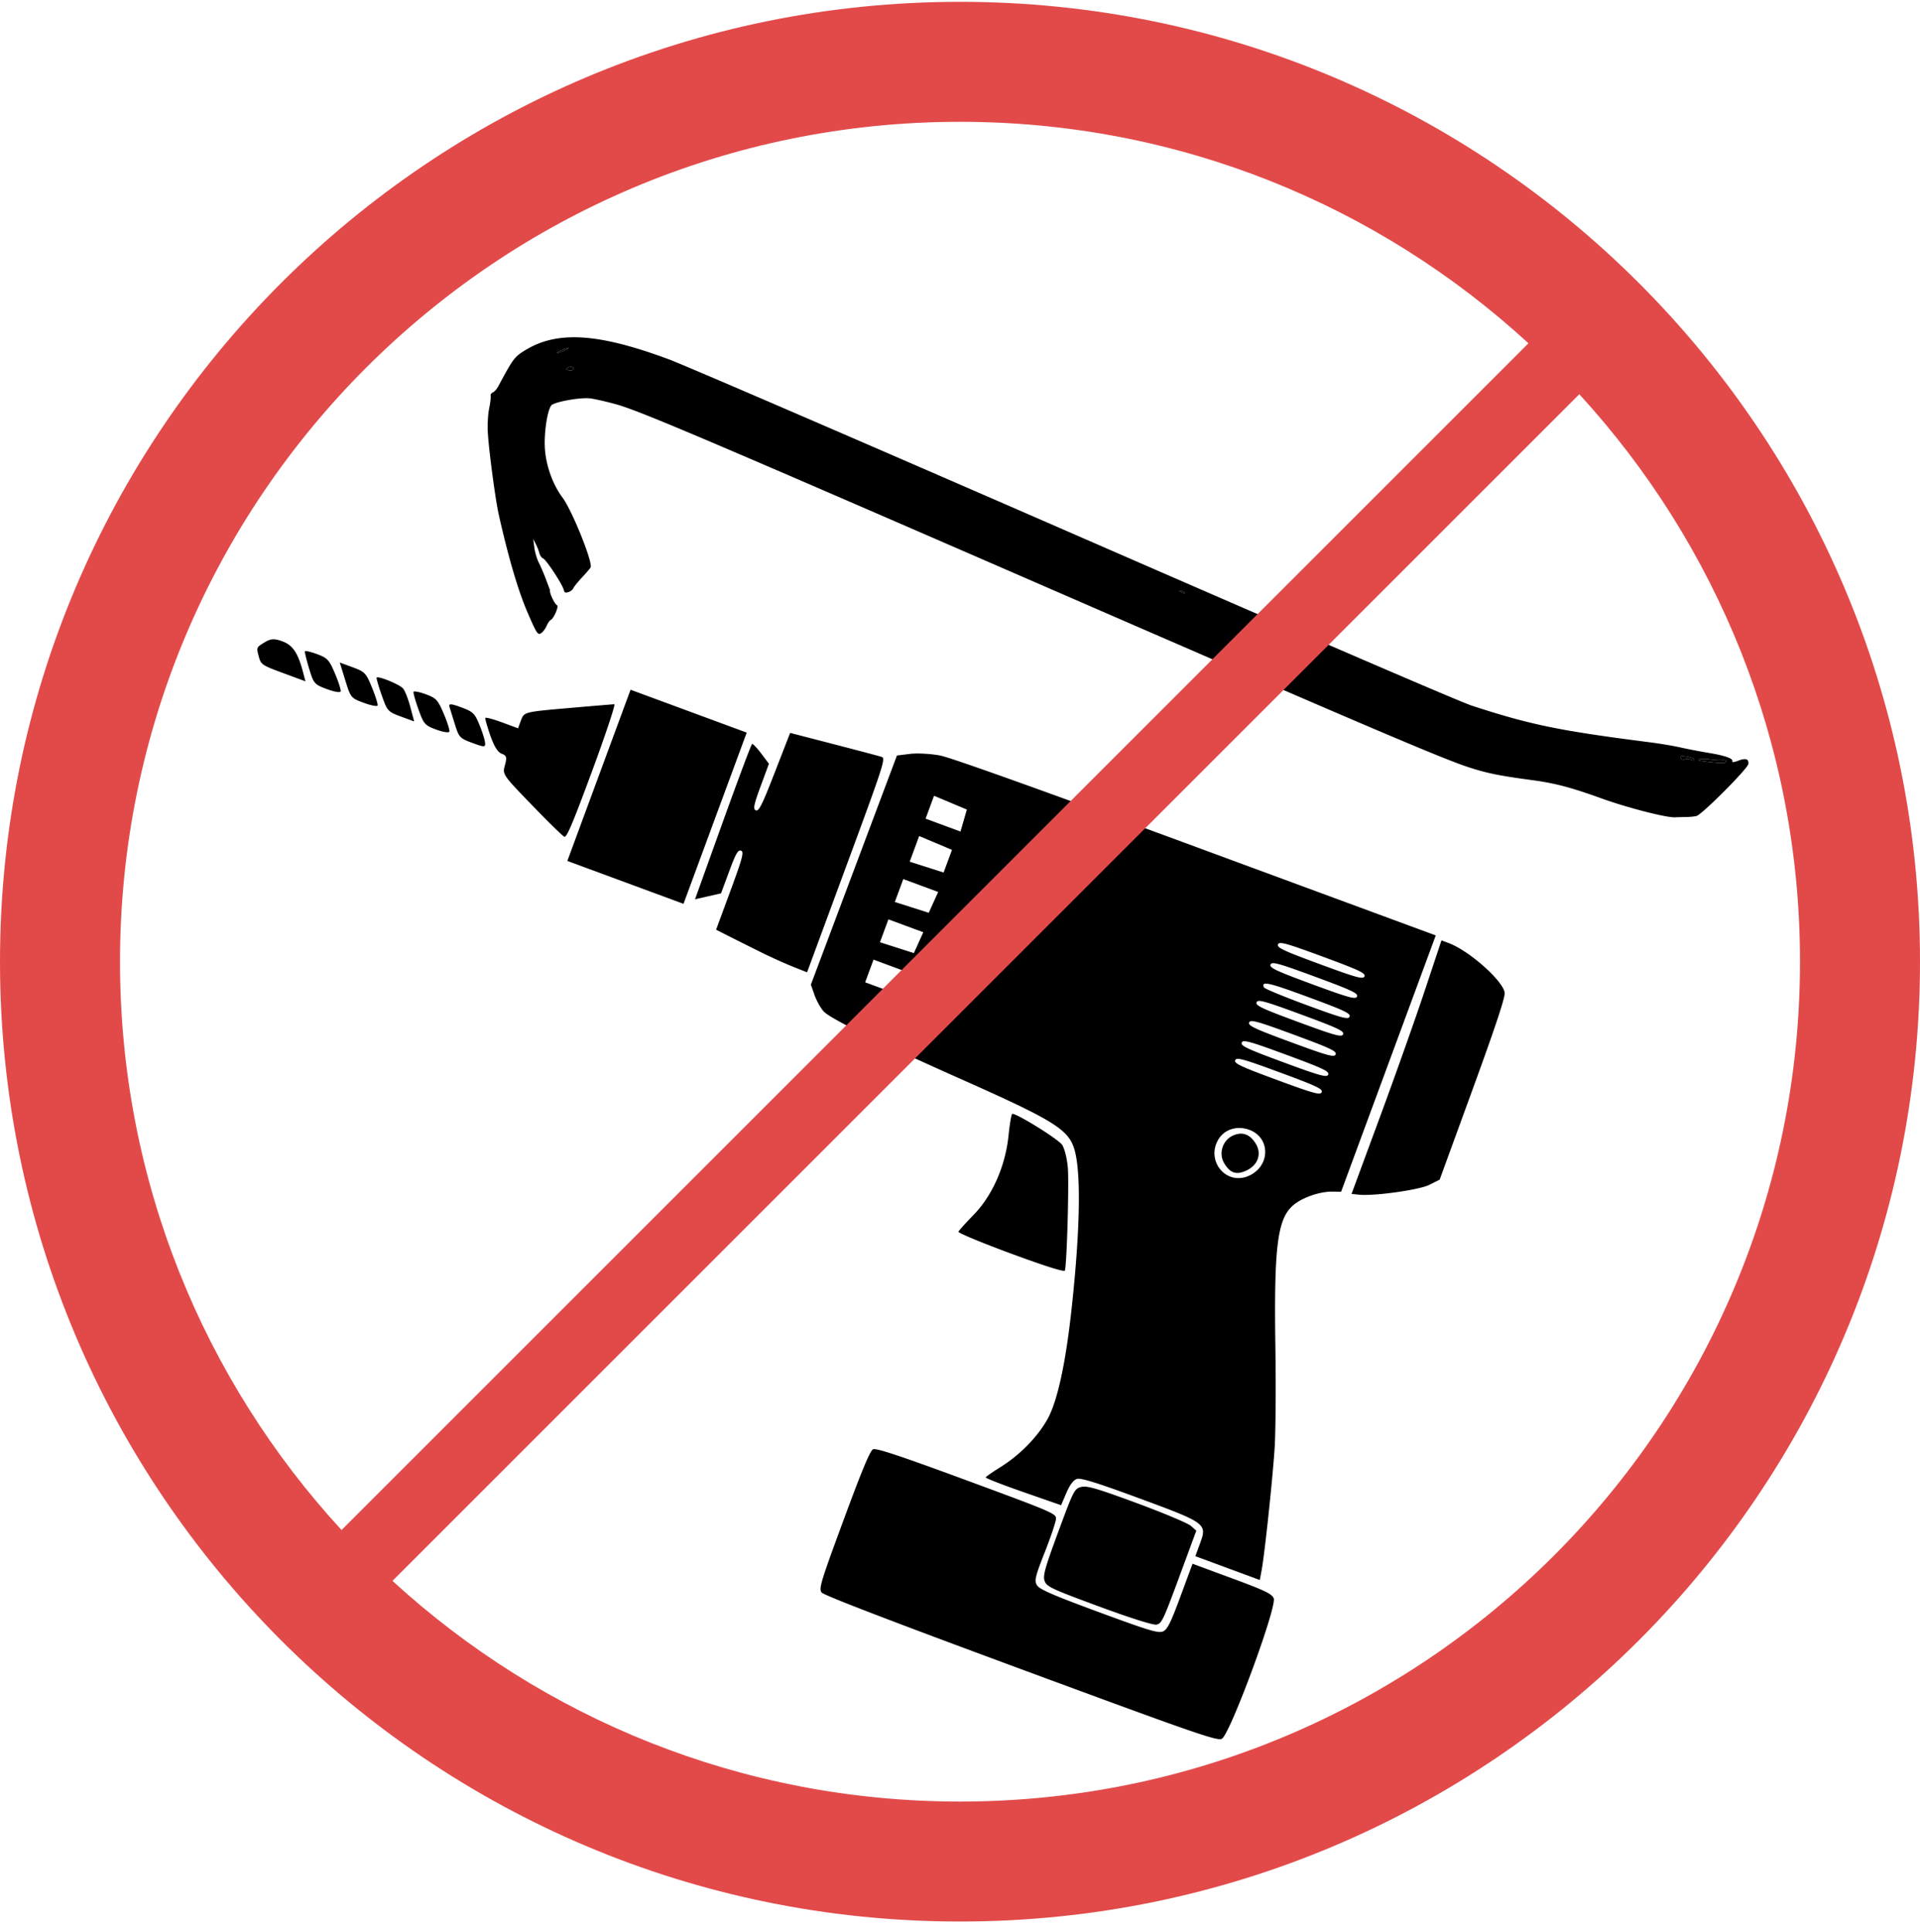 <svg width="160" height="161" fill="none" xmlns="http://www.w3.org/2000/svg"><path d="M68.475 132.734c-.257-.317-.099-.84 1.83-6.065 1.538-4.168 2.203-5.762 2.45-5.879.253-.119 2.274.553 7.804 2.594 7.233 2.67 7.462 2.769 7.439 3.214-.013.253-.435 1.506-.938 2.785-.812 2.066-.882 2.374-.634 2.756.218.335 1.355.826 5.169 2.234 4.17 1.54 4.955 1.774 5.335 1.595.358-.17.64-.737 1.446-2.924l1.002-2.713 3.281 1.212c2.708.999 3.316 1.289 3.483 1.66.303.674-3.659 11.406-4.327 11.721-.398.188-2.197-.437-16.752-5.816-10.692-3.952-16.403-6.146-16.588-6.374zm18.583-.948c-.169-.433.002-1.054 1.127-4.101 1.282-3.474 1.345-3.597 1.904-3.75.476-.129 1.297.108 4.639 1.342 2.233.824 4.264 1.678 4.513 1.898l.452.4-1.432 3.88c-1.337 3.621-1.464 3.884-1.91 3.95-.287.042-2.211-.569-4.786-1.52-3.911-1.444-4.326-1.637-4.507-2.099zm-4.916-8.653c.023-.064.58-.451 1.236-.86 1.586-.989 3.034-2.457 3.882-3.938.84-1.466 1.535-4.62 2.04-9.255.734-6.737.804-11.611.19-13.42-.526-1.557-1.826-2.349-9.317-5.68-6.856-3.047-11.002-5.091-11.537-5.687-.255-.283-.598-.9-.763-1.37l-.3-.856 3.587-9.55 3.586-9.55 1.103-.135c.607-.075 1.742-.01 2.522.143.895.176 8.768 2.992 21.346 7.634l19.929 7.355-3.944 10.682-3.943 10.681-.736-.009c-1.014-.012-2.426.466-3.188 1.079-1.38 1.111-1.677 3.384-1.553 11.858.049 3.296.022 7.06-.059 8.363-.157 2.515-.826 8.829-1.084 10.231l-.155.837-2.687-.992-2.687-.992.383-1.037c.617-1.671.556-1.716-5.046-3.784-3.483-1.286-4.874-1.72-5.198-1.621-.291.088-.594.488-.884 1.164l-.441 1.029-3.163-1.102c-1.74-.605-3.143-1.154-3.12-1.218zm21.895-25.12c1.825-.78 1.871-3.183.074-3.847-.992-.366-2.032-.06-2.546.748-1.128 1.777.573 3.91 2.472 3.1zm-2.019-1.06c-.493-.82-.131-1.94.752-2.319.776-.333 1.404-.099 1.887.705.5.83.173 1.765-.774 2.212-.85.4-1.363.236-1.865-.598zM75.329 81.992l.349-.945-1.442-.532-1.442-.532-.348.944-.349.944 1.442.533 1.442.532.348-.944zm1.22-3.425l.392-.868-1.454-.537-1.453-.537-.352.954-.352.954 1.413.451 1.413.452.393-.869zm33.593 12.46c.099-.267-.421-.513-3.488-1.645-3.067-1.132-3.622-1.283-3.721-1.016-.099.268.422.514 3.489 1.646 3.066 1.132 3.621 1.284 3.72 1.016zm.543-1.468c.098-.268-.422-.513-3.489-1.646-3.066-1.132-3.622-1.283-3.72-1.015-.099.267.421.513 3.488 1.645 3.067 1.132 3.622 1.284 3.721 1.016zm-32.897-14.35l.393-.868-1.454-.537-1.454-.536-.352.954-.352.954 1.413.45 1.413.452.393-.869zm33.516 12.671c.099-.268-.421-.513-3.488-1.645-3.067-1.132-3.622-1.284-3.721-1.016-.099.268.422.513 3.489 1.645 3.066 1.132 3.621 1.284 3.72 1.016zm.62-1.679c.099-.268-.422-.513-3.488-1.645-3.067-1.132-3.622-1.284-3.721-1.016-.099.268.422.513 3.488 1.645 3.067 1.132 3.622 1.284 3.721 1.016zm-32.94-14.425l.348-.944-1.367-.575-1.368-.576-.394 1.069-.395 1.068 1.414.451 1.413.451.349-.944zm33.482 12.956c.099-.267-.421-.513-3.488-1.645-3.292-1.215-3.898-1.347-3.648-.79.047.105 1.646.766 3.553 1.47 2.944 1.087 3.485 1.233 3.583.965zm.62-1.678c.099-.268-.422-.514-3.488-1.646-3.067-1.132-3.622-1.284-3.721-1.016-.099.268.422.514 3.488 1.646 3.067 1.132 3.622 1.283 3.721 1.016zm-32.78-14.665l.266-.915-1.368-.575-1.367-.575-.352.954-.353.953 1.454.537 1.454.537.266-.916zm33.4 12.986c.099-.268-.422-.513-3.489-1.646-3.066-1.132-3.621-1.283-3.72-1.015-.099.267.421.513 3.488 1.645 3.067 1.132 3.622 1.284 3.721 1.016zm-33.835 21.282c.037-.099.598-.724 1.247-1.387 1.579-1.615 2.668-4.086 2.928-6.642.097-.948.233-1.752.303-1.787.249-.124 3.784 2.059 4.15 2.563.205.281.424 1.147.487 1.925.11 1.358-.085 8.127-.247 8.566-.05.137-1.65-.367-4.507-1.422-2.435-.899-4.398-1.716-4.361-1.816zm35.116-9.538c1.298-3.514 2.983-8.269 3.746-10.565l1.388-4.176.586.216c1.706.63 4.552 3.15 4.682 4.147.049.372-.774 2.851-2.673 8.058l-2.744 7.52-.863.434c-.838.423-4.61.95-5.861.82l-.619-.065 2.358-6.39zM63.326 79.322c-.87-.432-2.048-1.022-2.618-1.31l-1.035-.523 1.195-3.238c1.01-2.737 1.147-3.255.886-3.351-.251-.093-.436.23-.988 1.721l-.68 1.836-1.084.247-1.084.246 2.317-6.444c1.275-3.545 2.371-6.47 2.437-6.5.065-.032.408.327.762.797l.643.853-.696 1.886c-.562 1.522-.638 1.908-.393 1.998.252.094.52-.443 1.58-3.172l1.277-3.284 3.632.94c1.997.518 3.796.994 3.997 1.06.344.11.16.676-2.926 9.036l-3.292 8.918-1.174-.465a44.456 44.456 0 0 1-2.756-1.25zm-13.414-14.7l2.634-7.136 4.84 1.787 4.84 1.787-2.633 7.135-2.634 7.135-4.84-1.787-4.84-1.787 2.633-7.135zM44.32 67.09c-2.444-2.53-2.455-2.545-2.242-3.316.179-.65.135-.804-.27-.953-.326-.121-.634-.614-.948-1.516-.255-.735-.443-1.395-.417-1.465.026-.071.65.094 1.386.365l1.34.495.253-.681c.251-.674.297-.685 3.912-1 2.011-.176 3.749-.321 3.86-.324.113-.002-.722 2.506-1.854 5.575-1.599 4.33-2.116 5.554-2.312 5.47-.14-.06-1.358-1.252-2.708-2.65zM21.556 54.687c-.19-.728-.19-.729.471-1.137.527-.326.834-.346 1.502-.099.875.323 1.306.97 1.734 2.604l.191.73-1.853-.685c-1.79-.66-1.86-.71-2.045-1.413zm4.202 1.03c-.217-.719-.375-1.362-.35-1.43.026-.07.48.035 1.009.23.872.322 1.013.475 1.504 1.632.297.703.507 1.37.465 1.483-.042.114-.561.023-1.154-.201-1.044-.395-1.09-.45-1.474-1.714zm3.015.981l-.459-1.48 1.079.398c1.018.376 1.109.471 1.61 1.7.291.716.5 1.383.463 1.482-.036.1-.554.001-1.15-.219-1.07-.395-1.09-.42-1.543-1.88zm3.04 1.259c-.26-.743-.454-1.405-.43-1.47.073-.196 1.902.546 2.205.894.154.176.425.867.603 1.534l.324 1.214-1.114-.41c-1.08-.4-1.127-.451-1.587-1.762zm3.061 1.172c-.258-.718-.445-1.377-.413-1.464.03-.087.49.002 1.019.197.872.322 1.012.475 1.503 1.633.298.702.508 1.37.466 1.483-.042.114-.532.038-1.09-.168-.955-.352-1.041-.45-1.485-1.68zm3.034 1.24c-.197-.63-.403-1.297-.458-1.48-.077-.259.15-.244.983.064.974.36 1.124.5 1.5 1.407.23.554.446 1.224.48 1.489.06.447-.015.452-1.042.073-1.056-.39-1.122-.46-1.463-1.554zM47.7 30.846c.243-.168-.036-.374-.316-.233-.219.109-.227.152-.047.232.123.053.285.054.362 0zm-.73-1.604c.27-.115.458-.223.419-.24-.04-.017-.292.063-.562.178-.269.114-.457.222-.418.24.039.017.291-.063.56-.178zm51.727 20.14a.598.598 0 0 0-.355-.155c-.115-.004-.05.064.146.15.195.085.29.088.21.006zm41.737 13.902c.147-.057.215-.049.603.075.095.03.153.003.129-.06-.073-.187-1.153-.39-1.129-.212.028.196.191.277.397.197zm2.56.282c.424.045.795.025.825-.044.07-.159-.014-.195-.394-.17-.167.011-.614-.019-.994-.067s-.753-.044-.83.01c-.143.097-.022.121 1.393.271z" fill="#000"/><path fill-rule="evenodd" clip-rule="evenodd" d="M43.916 50.939c-.754-1.765-1.574-4.57-2.353-8.048-.282-1.26-.82-5.286-.912-6.837-.037-.623.011-1.52.108-1.991.097-.472.154-.95.128-1.062-.027-.111.055-.243.18-.292.127-.05.334-.283.46-.52 1.228-2.29 1.342-2.443 2.207-2.979 2.696-1.67 6.11-1.455 12.05.757 1.31.488 16.544 7.065 33.85 14.615 20.183 8.805 32.024 13.909 33.024 14.234 4.916 1.602 7.274 2.086 14.93 3.065.751.096 1.852.282 2.446.415.595.132 1.65.336 2.345.452 1.425.238 2.08.475 1.976.713-.039.089.171.067.468-.049.637-.248.92-.164.875.259-.041.383-3.865 4.221-4.323 4.338-.179.046-.593.085-.921.089-.328.003-.715.013-.859.022-.715.043-3.981-.797-6.168-1.587-2.509-.906-3.882-1.266-5.777-1.517-2.705-.359-3.811-.586-5.365-1.103-2.264-.753-8.998-3.626-34.414-14.684-29.78-12.956-34.637-15.02-36.611-15.556-.857-.232-1.814-.446-2.128-.475-.87-.08-2.967.31-3.19.592-.337.425-.616 2.3-.535 3.582.091 1.438.656 3.014 1.467 4.097.79 1.053 2.536 5.384 2.346 5.818-.033.074-.347.442-.699.818-.352.377-.686.79-.743.92-.057.13-.244.277-.416.326-.261.075-.323.044-.382-.192-.114-.458-1.448-2.492-1.71-2.607-.132-.058-.275-.254-.318-.436a4.32 4.32 0 0 0-.298-.767l-.22-.435.094.72c.051.395.218.96.37 1.257.151.296.403.877.56 1.291l.38 1.015c-.08.18.373 1.147.581 1.246.175.082-.281 1.136-.534 1.234-.079.03-.231.257-.34.502-.107.246-.324.522-.48.612-.256.149-.375-.043-1.148-1.852zm3.468-20.326c.28-.141.56.065.316.233-.078.053-.24.052-.363-.001-.18-.08-.172-.123.047-.232zm.005-1.611c.039.017-.15.125-.42.24-.269.115-.521.195-.56.178-.04-.018.15-.126.419-.24.269-.115.521-.195.56-.178zm50.953 20.225a.598.598 0 0 1 .355.156c.08.082-.014.08-.21-.007-.194-.085-.26-.153-.145-.15zm42.695 14.132c-.388-.124-.456-.132-.603-.075-.206.08-.369 0-.397-.197-.024-.177 1.056.025 1.129.211.024.064-.034.09-.129.06zm2.782.163c-.03.07-.401.09-.825.044-1.415-.15-1.536-.174-1.393-.272.077-.053.45-.057.83-.009.38.048.827.078.994.067.38-.025.464.011.394.17z" fill="#000"/><path fill-rule="evenodd" clip-rule="evenodd" d="M80 160.152c44.183 0 80-35.818 80-80 0-44.183-35.817-80-80-80s-80 35.817-80 80c0 44.182 35.817 80 80 80zm70-80c0 38.66-31.34 70-70 70-18.232 0-34.837-6.971-47.293-18.392l98.901-98.902C143.03 45.315 150 61.92 150 80.152zm-22.631-51.54L28.461 127.52C17 115.055 10 98.42 10 80.152c0-38.66 31.34-70 70-70 18.27 0 34.904 6.998 47.369 18.46z" fill="#E24A4A"/></svg>